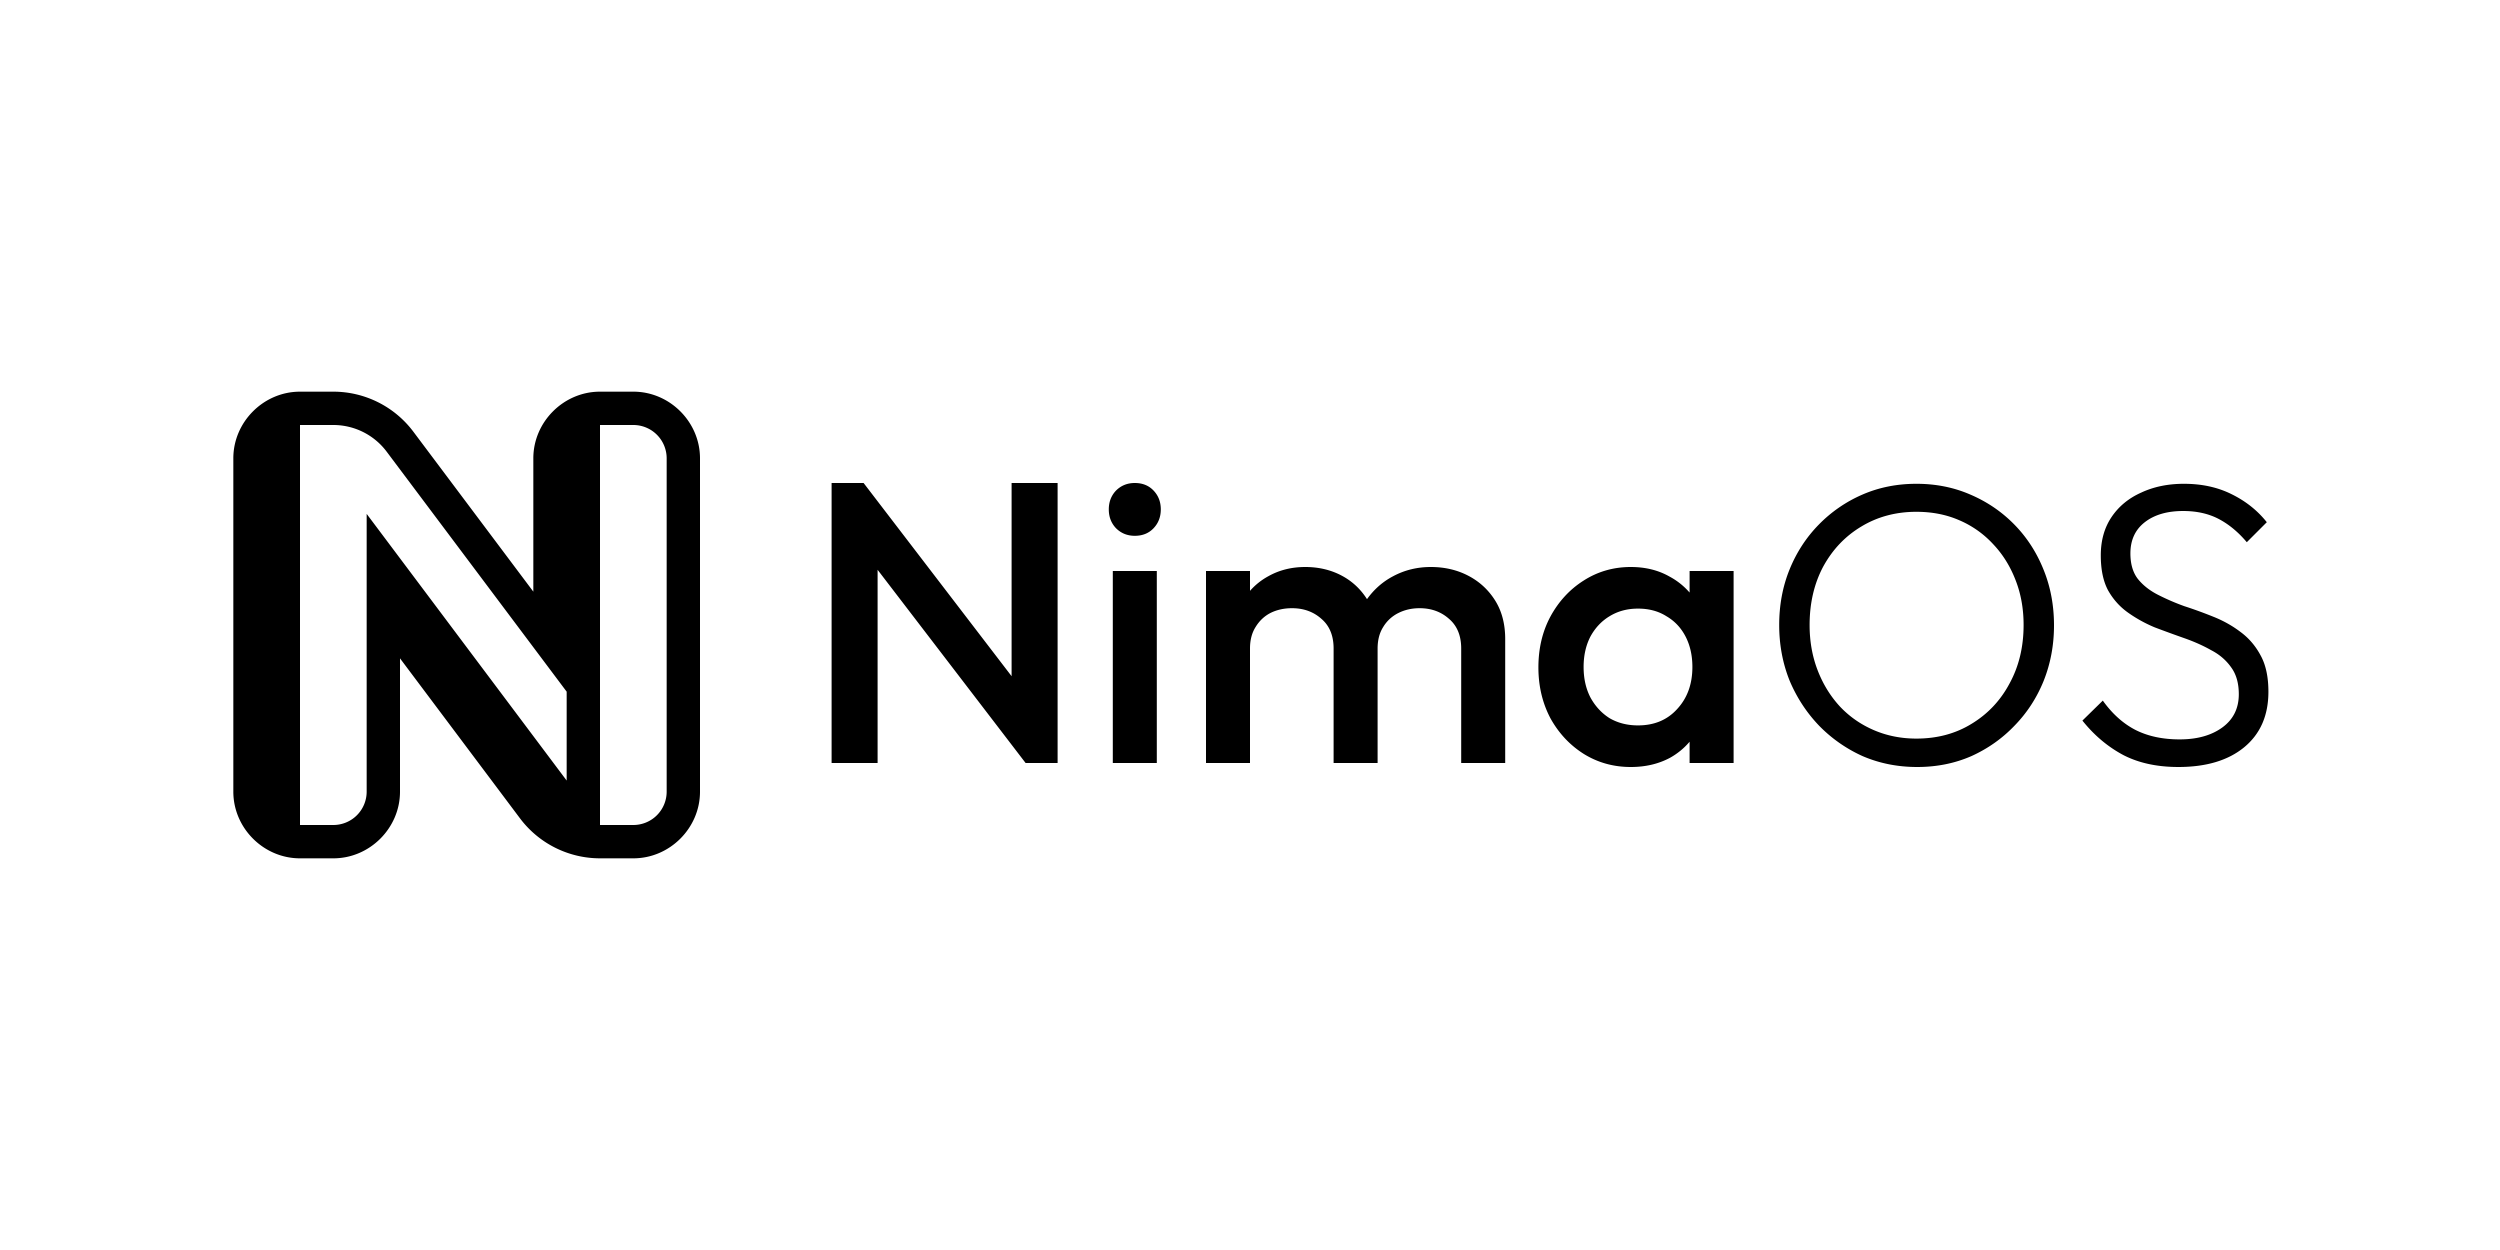<svg xmlns="http://www.w3.org/2000/svg" width="600" height="300"><path d="M199.584 115.92v67.2h11.039v-46.372l35.522 46.371h7.68v-67.2h-11.042v46.37l-35.52-46.37zm72.768 0q-2.688 0-4.512 1.824-1.729 1.824-1.729 4.512t1.729 4.512q1.824 1.824 4.512 1.824 2.784 0 4.511-1.824t1.729-4.512-1.729-4.512q-1.727-1.824-4.511-1.824m187.584.191q-7.007 0-12.96 2.592a32.9 32.9 0 0 0-10.464 7.201q-4.512 4.608-7.008 10.752T427.008 150q0 7.104 2.496 13.344 2.592 6.144 7.103 10.847a34.2 34.2 0 0 0 10.465 7.297q6.048 2.592 13.057 2.592 7.007 0 12.959-2.592 5.952-2.688 10.367-7.297 4.513-4.608 7.01-10.752 2.496-6.24 2.496-13.343 0-7.2-2.496-13.344-2.497-6.24-7.01-10.848-4.511-4.609-10.559-7.2-5.951-2.593-12.96-2.593m64.224 0q-5.76.001-10.271 2.114-4.513 2.015-7.106 5.855t-2.592 9.217q0 5.087 1.729 8.351 1.825 3.263 4.8 5.375a33 33 0 0 0 6.432 3.553q3.552 1.344 7.104 2.592 3.552 1.249 6.432 2.88 2.976 1.537 4.8 4.128 1.824 2.495 1.824 6.431 0 5.089-3.935 7.97-3.937 2.879-10.273 2.878-6.144 0-10.657-2.303-4.416-2.303-7.775-7.007l-4.897 4.798q4.225 5.28 9.793 8.256 5.568 2.88 13.248 2.881 9.984 0 15.745-4.703 5.855-4.801 5.855-13.346 0-5.279-1.824-8.638-1.824-3.457-4.799-5.664-2.881-2.208-6.434-3.649a106 106 0 0 0-7.103-2.592 54 54 0 0 1-6.432-2.785q-2.977-1.536-4.8-3.84-1.728-2.303-1.727-6.047 0-4.8 3.455-7.488 3.457-2.687 9.217-2.687 4.895 0 8.543 1.92t6.72 5.568l4.8-4.8q-3.36-4.226-8.448-6.722-4.992-2.496-11.424-2.496m-64.224 6.721q5.663 0 10.271 2.016a23.7 23.7 0 0 1 8.16 5.76q3.456 3.647 5.377 8.64 1.92 4.896 1.92 10.752 0 7.872-3.36 14.016-3.263 6.144-9.12 9.697-5.76 3.551-13.248 3.55-5.472.001-10.176-2.015t-8.16-5.664q-3.455-3.744-5.375-8.736T434.305 150q0-7.872 3.263-14.016 3.36-6.143 9.12-9.6 5.856-3.551 13.248-3.552M313.248 136.08q-4.896 0-8.832 2.207a16 16 0 0 0-4.416 3.518v-4.766h-10.56v46.08H300v-27.455q0-3.072 1.344-5.184 1.344-2.209 3.552-3.36 2.304-1.152 5.184-1.151 4.224 0 7.104 2.592 2.88 2.496 2.88 7.103v27.455h10.559v-27.455q.001-3.072 1.346-5.184a8.8 8.8 0 0 1 3.646-3.36q2.304-1.152 5.088-1.151 4.225 0 7.106 2.592 2.88 2.496 2.879 7.103v27.455h10.56v-29.76q0-5.375-2.4-9.214-2.4-3.841-6.432-5.954-4.031-2.111-9.023-2.11-4.897-.001-9.026 2.206c-2.524 1.322-4.607 3.174-6.285 5.512-1.512-2.386-3.503-4.267-6.002-5.608q-3.936-2.111-8.832-2.11m78.145 0q-6.24 0-11.329 3.264-4.992 3.168-7.968 8.64-2.88 5.376-2.88 12.192 0 6.72 2.88 12.191 2.976 5.376 7.968 8.545 5.088 3.168 11.329 3.168 5.28 0 9.408-2.209a17 17 0 0 0 4.703-3.857v5.105h10.56v-46.08h-10.56v5.176a16.9 16.9 0 0 0-4.8-3.83q-4.032-2.305-9.311-2.305m-124.32.96v46.08h10.56v-46.08zm126.046 9.024q3.937 0 6.817 1.825 2.976 1.727 4.609 4.894 1.631 3.169 1.63 7.297 0 6.144-3.648 10.08-3.552 3.936-9.408 3.936-3.839 0-6.814-1.729-2.881-1.823-4.61-4.99-1.631-3.168-1.63-7.297-.001-4.128 1.63-7.297 1.729-3.167 4.61-4.894 2.975-1.825 6.814-1.825M72 94c-8.742 0-16 7.258-16 16v80c0 8.742 7.258 16 16 16h8c8.742 0 16-7.258 16-16v-31.998l28.799 38.398A24.02 24.02 0 0 0 144 206h8c8.742 0 16-7.258 16-16v-80c0-8.742-7.258-16-16-16h-8c-8.742 0-16 7.258-16 16v31.998L99.201 103.6A24.02 24.02 0 0 0 80 94Zm0 8h8a16 16 0 0 1 12.8 6.4L136 166v21.334l-48-64V190a8 8 0 0 1-8 8h-8zm72 0h8a8 8 0 0 1 8 8v80a8 8 0 0 1-8 8h-8v-88z" style="fill:#000"/></svg>